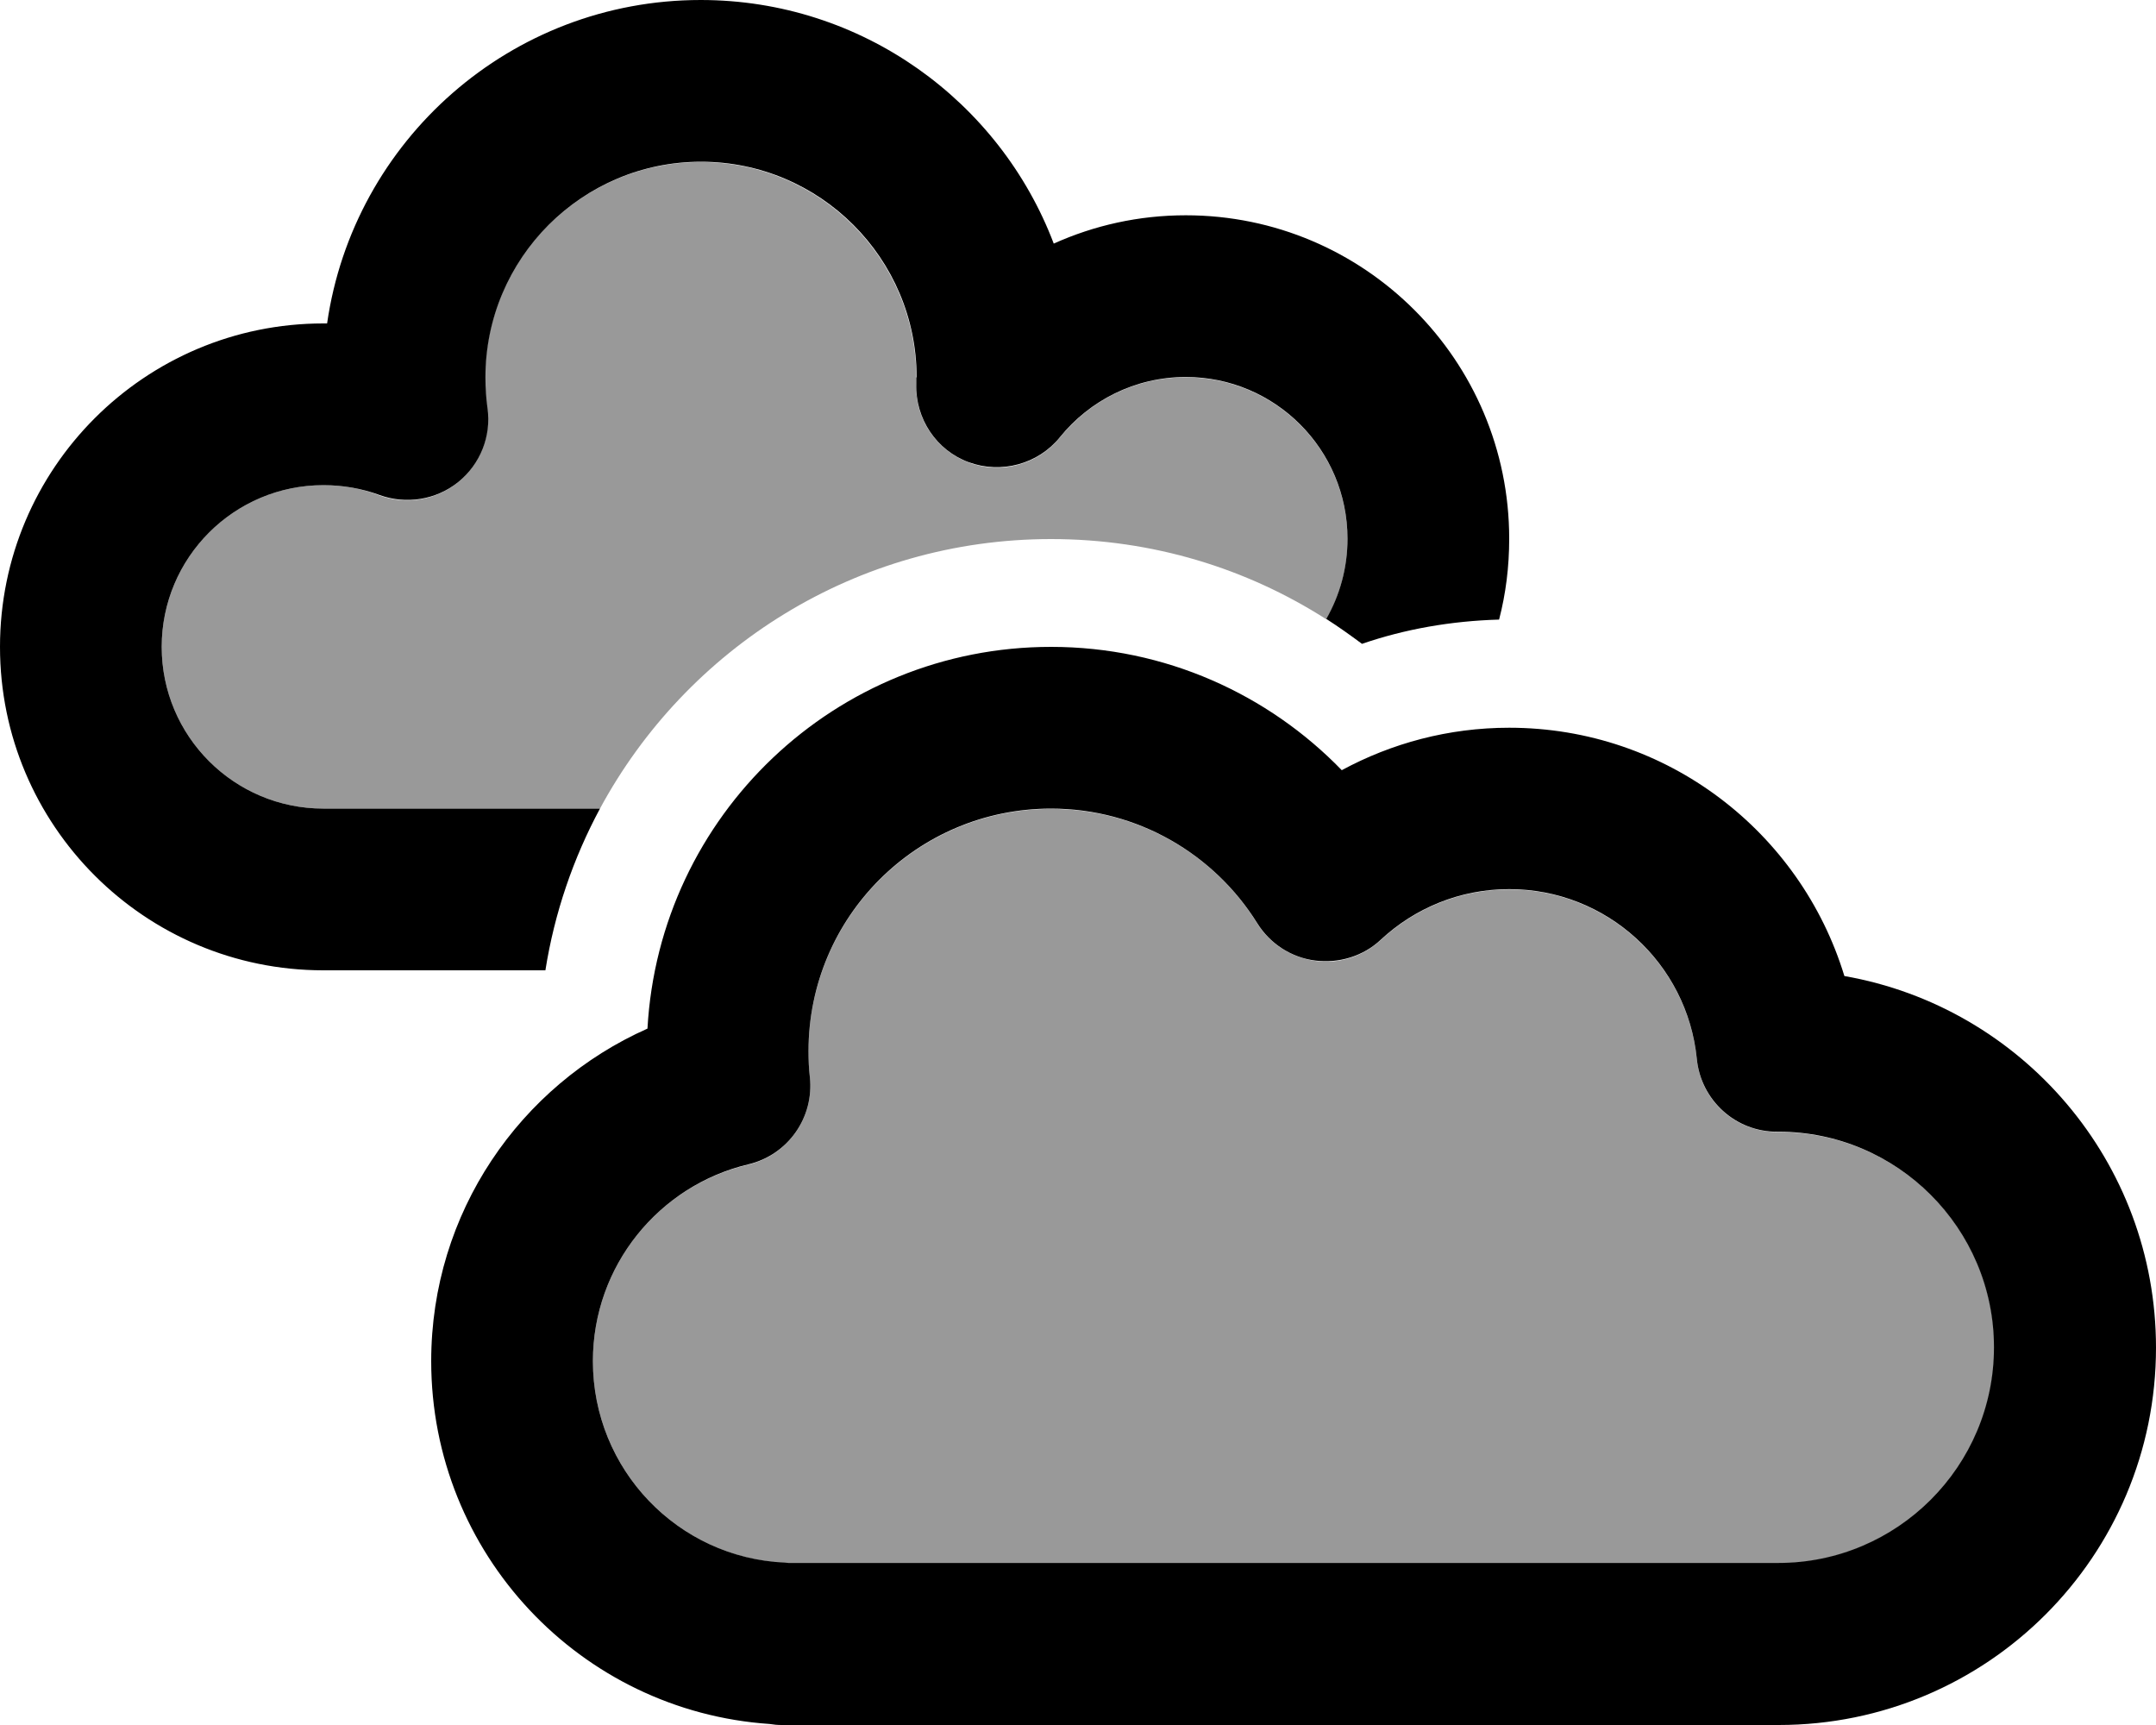 <svg xmlns="http://www.w3.org/2000/svg" viewBox="0 0 640 512"><defs><style>.fa-secondary{opacity:.4}</style></defs><path class="fa-secondary" d="M48 192c0 26.5 21.5 48 48 48l82.1 0c25.7-47.6 76-80 133.9-80c30.1 0 58.1 8.7 81.7 23.8c4-7 6.3-15.1 6.3-23.8c0-26.5-21.5-48-48-48c-15.1 0-28.5 6.9-37.4 17.9c-6.5 8-17.4 11-27 7.4s-16-12.9-15.6-23.2c0-.7 0-1.4 0-2c0-35.3-28.7-64-64-64s-64 28.7-64 64c0 3.1 .2 6.1 .6 9.1c1.2 8.4-2.1 16.7-8.7 22s-15.4 6.8-23.4 3.8C107.4 145 101.9 144 96 144c-26.5 0-48 21.5-48 48zM176 404c0 32.2 25.3 58.4 57.1 59.9c.3 0 .7 0 1 .1l1.9 0 292 0c35.3 0 64-28.7 64-64s-28.6-64-64-64l-.4 0c-12.4 0-22.7-9.3-23.9-21.6C500.9 286.1 477 264 448 264c-14.7 0-28.1 5.7-38.1 15c-5.3 4.9-12.4 7.2-19.5 6.2s-13.4-5-17.2-11.1c-12.7-20.5-35.4-34-61.2-34c-39.8 0-72 32.2-72 72c0 2.6 .1 5.2 .4 7.7c1.3 12-6.6 23.1-18.3 25.9C195.6 351.9 176 375.7 176 404z"/><path class="fa-primary" d="M272 112c0 .7 0 1.4 0 2c-.3 10.3 6 19.7 15.6 23.2s20.5 .6 27-7.4c8.8-10.9 22.3-17.9 37.4-17.9c26.5 0 48 21.5 48 48c0 8.7-2.3 16.8-6.3 23.8c3.6 2.3 7.1 4.8 10.6 7.4c12.8-4.4 26.5-6.8 40.7-7.2c2-7.7 3-15.7 3-24c0-53-43-96-96-96c-14 0-27.2 3-39.2 8.4C296.8 30.1 255.9 0 208 0C151.6 0 104.9 41.7 97.1 96L96 96C43 96 0 139 0 192s43 96 96 96l65.9 0c2.7-17.1 8.3-33.3 16.2-48L96 240c-26.5 0-48-21.5-48-48s21.5-48 48-48c5.9 0 11.4 1 16.6 2.9c7.9 2.9 16.8 1.5 23.4-3.8s9.9-13.7 8.7-22c-.4-2.9-.6-6-.6-9.1c0-35.3 28.7-64 64-64s64 28.7 64 64zM240 312c0-39.8 32.2-72 72-72c25.8 0 48.5 13.6 61.2 34c3.8 6.1 10.1 10.2 17.2 11.1s14.3-1.3 19.5-6.2c10-9.3 23.4-15 38.1-15c29 0 52.9 22.1 55.7 50.4c1.2 12.3 11.6 21.7 23.9 21.6l.3 0s0 0 0 0c35.3 0 64 28.7 64 64s-28.7 64-64 64l-292 0-1.9 0c-.3 0-.7-.1-1-.1C201.3 462.4 176 436.2 176 404c0-28.3 19.6-52.1 46.1-58.4c11.8-2.8 19.6-13.9 18.3-25.9c-.3-2.5-.4-5.1-.4-7.7zm72-120c-64 0-116.3 50.1-119.8 113.3C154.4 322.1 128 359.9 128 404c0 57.1 44.3 103.9 100.5 107.7c1.2 .2 2.3 .3 3.5 .3l4 0 292 0c61.9 0 112-50.1 112-112c0-55.2-39.9-101.1-92.5-110.3C534.5 247 494.9 216 448 216c-18 0-34.9 4.6-49.7 12.6C376.5 206.1 345.9 192 312 192z"/></svg>